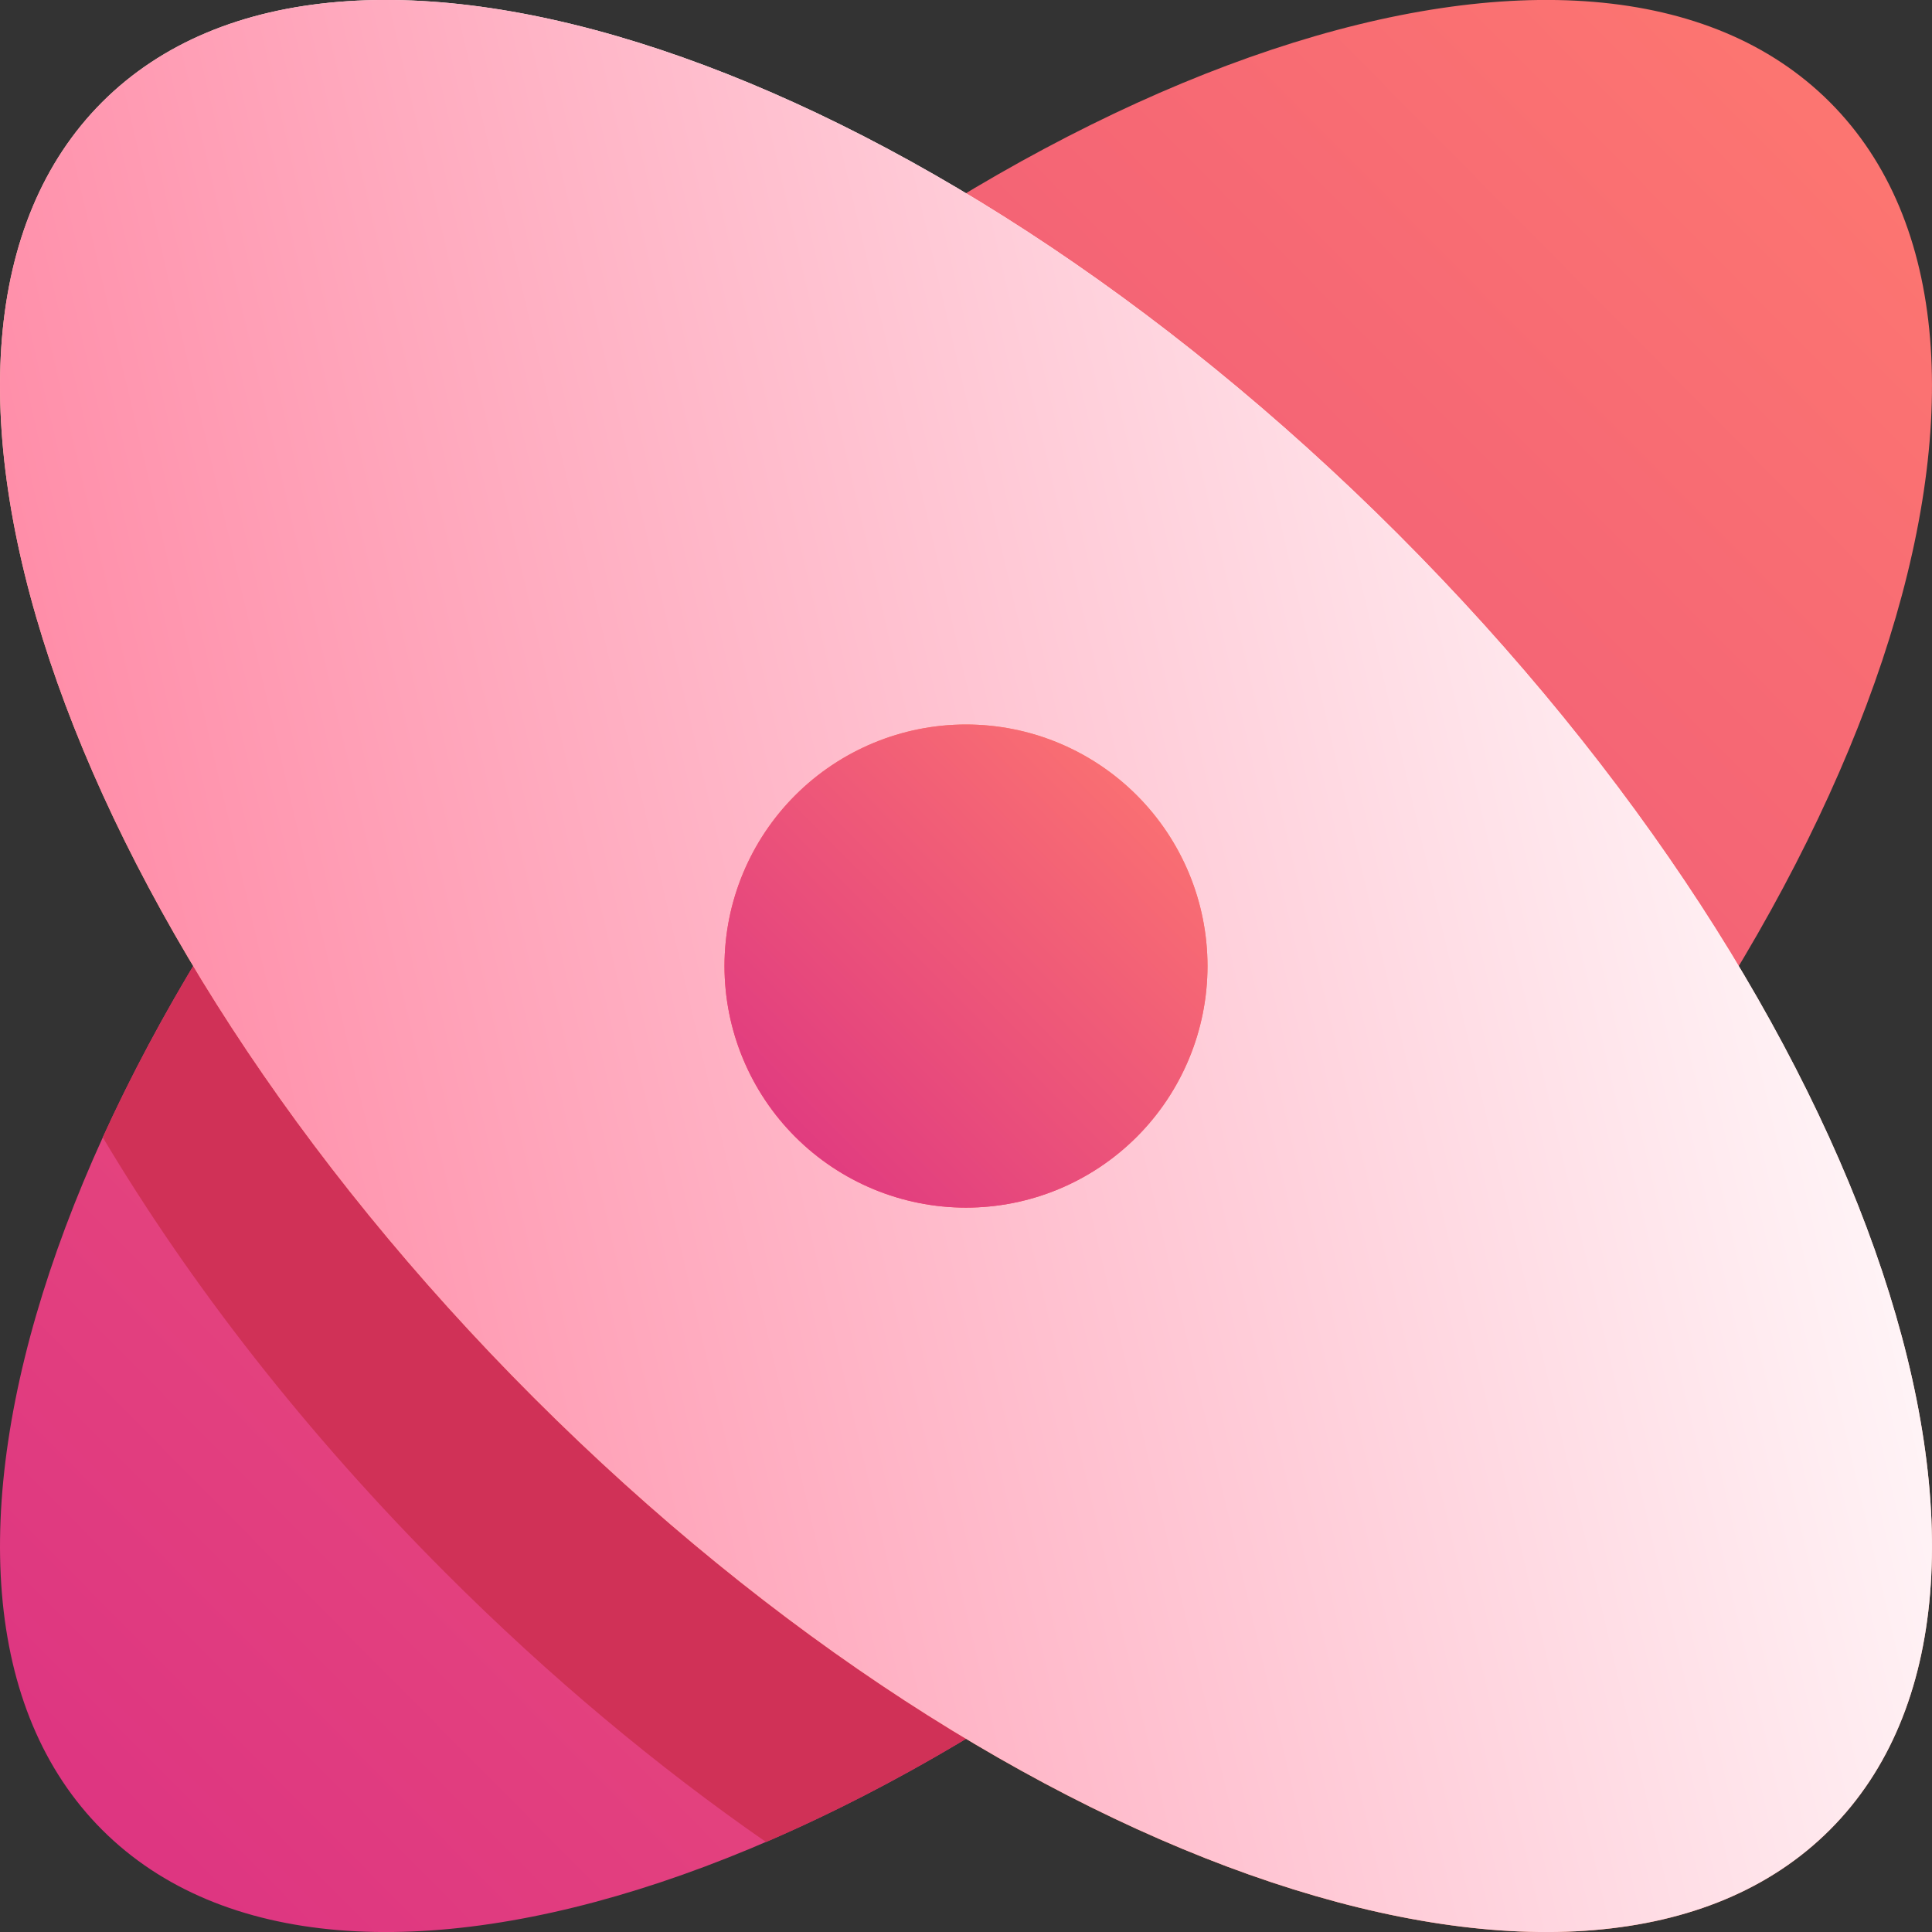 <svg width="16" height="16" viewBox="0 0 16 16" fill="none" xmlns="http://www.w3.org/2000/svg">
<rect x="0" y="0" width="16" height="16" fill="#333333" stroke="none"/>
<g clip-path="url(#clip0_92_315)">
<path d="M11.577 11.577C15.528 7.626 17.129 2.822 15.154 0.846C13.179 -1.13 8.374 0.472 4.423 4.423C0.472 8.375 -1.129 13.179 0.846 15.154C2.822 17.13 7.626 15.528 11.577 11.577Z" fill="url(#paint0_linear_92_315)"/>
<path fill-rule="evenodd" clip-rule="evenodd" d="M13.559 9.268C12.988 10.052 12.325 10.83 11.577 11.577C9.893 13.262 8.053 14.519 6.344 15.255C5.446 14.632 4.551 13.887 3.696 13.032C2.534 11.87 1.575 10.635 0.851 9.419C1.598 7.778 2.816 6.03 4.423 4.423C5.095 3.751 5.791 3.148 6.494 2.618C7.944 3.373 9.45 4.478 10.85 5.877C11.941 6.968 12.852 8.124 13.559 9.268Z" fill="#D03157"/>
<path d="M4.423 11.577C0.472 7.627 -1.129 2.822 0.846 0.846C2.821 -1.13 7.626 0.472 11.577 4.423C15.528 8.375 17.129 13.179 15.154 15.154C13.178 17.13 8.374 15.528 4.423 11.577Z" fill="url(#paint1_linear_92_315)"/>
<path d="M4.423 11.577C0.472 7.627 -1.129 2.822 0.846 0.846C2.821 -1.13 7.626 0.472 11.577 4.423C15.528 8.375 17.129 13.179 15.154 15.154C13.178 17.13 8.374 15.528 4.423 11.577Z" fill="url(#paint2_linear_92_315)"/>
<path d="M10 8C10 8.531 9.789 9.04 9.414 9.415C9.039 9.79 8.531 10.001 8 10.001C7.47 10.001 6.961 9.79 6.586 9.415C6.211 9.04 6 8.531 6 8C6 7.47 6.211 6.961 6.586 6.586C6.961 6.211 7.47 6 8 6C8.531 6 9.039 6.211 9.414 6.586C9.789 6.961 10 7.47 10 8Z" fill="url(#paint3_linear_92_315)"/>
<path d="M10 8C10 8.531 9.789 9.04 9.414 9.415C9.039 9.79 8.531 10.001 8 10.001C7.47 10.001 6.961 9.79 6.586 9.415C6.211 9.04 6 8.531 6 8C6 7.47 6.211 6.961 6.586 6.586C6.961 6.211 7.47 6 8 6C8.531 6 9.039 6.211 9.414 6.586C9.789 6.961 10 7.47 10 8Z" fill="url(#paint4_linear_92_315)"/>
</g>
<defs>
<linearGradient id="paint0_linear_92_315" x1="15.953" y1="0.101" x2="0.079" y2="15.843" gradientUnits="userSpaceOnUse">
<stop stop-color="#FE7970"/>
<stop offset="1" stop-color="#DC3282"/>
</linearGradient>
<linearGradient id="paint1_linear_92_315" x1="6.5" y1="13" x2="12.059" y2="3.335" gradientUnits="userSpaceOnUse">
<stop stop-color="#FF8860"/>
<stop offset="1" stop-color="white"/>
</linearGradient>
<linearGradient id="paint2_linear_92_315" x1="-2.659" y1="19.522" x2="18.207" y2="14.625" gradientUnits="userSpaceOnUse">
<stop stop-color="#FF6086"/>
<stop offset="1" stop-color="white"/>
</linearGradient>
<linearGradient id="paint3_linear_92_315" x1="6.75" y1="9.5" x2="9.25" y2="6.5" gradientUnits="userSpaceOnUse">
<stop stop-color="#FF405B"/>
<stop offset="1" stop-color="#FF8860"/>
</linearGradient>
<linearGradient id="paint4_linear_92_315" x1="9.988" y1="6.026" x2="6.02" y2="9.961" gradientUnits="userSpaceOnUse">
<stop stop-color="#FE7970"/>
<stop offset="1" stop-color="#DC3282"/>
</linearGradient>
<clipPath id="clip0_92_315">
<rect width="16" height="16" fill="white"/>
</clipPath>
</defs>
</svg>
